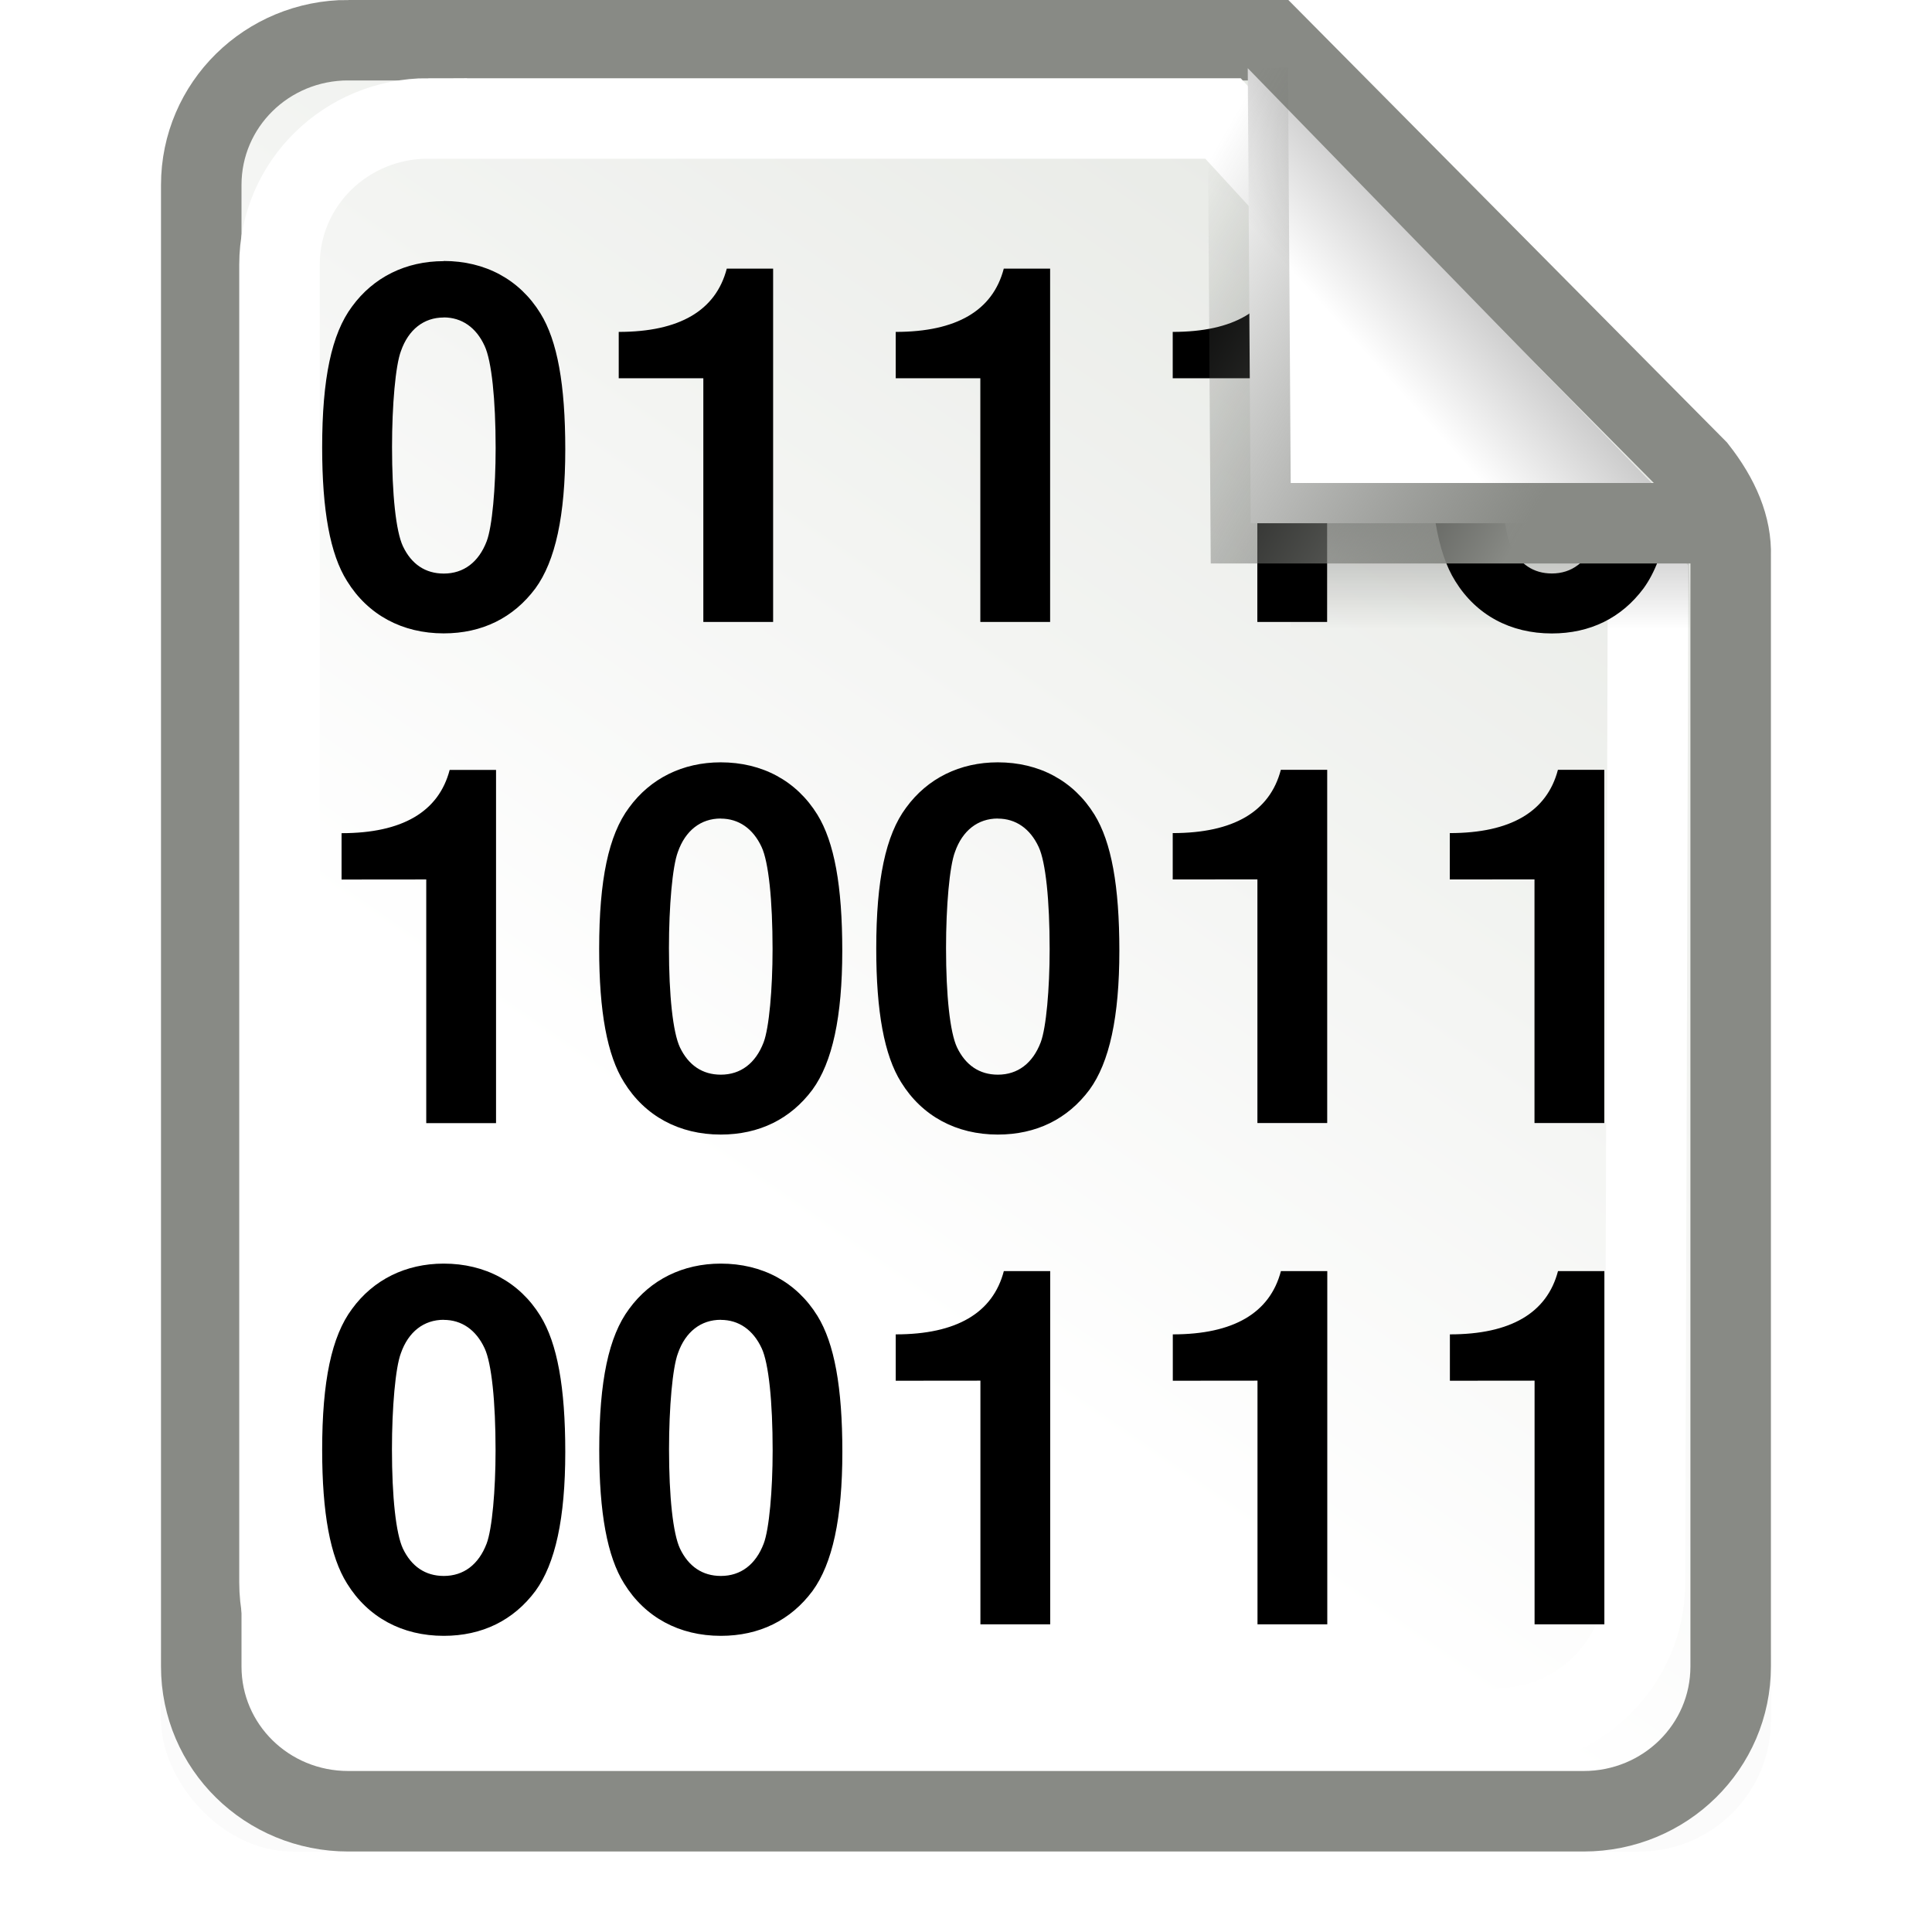 <svg version="1.0" viewBox="0 0 24 24" xmlns="http://www.w3.org/2000/svg" xmlns:xlink="http://www.w3.org/1999/xlink">
  <defs>
    <filter id="filter6052" x="-.141" y="-.707" width="1.283" height="2.415">
      <feGaussianBlur stdDeviation="1.179"/>
    </filter>
    <linearGradient id="linearGradient6062" x1="9.71" x2="24.286" y1="14.717" y2="-5.954" gradientTransform="matrix(1.118 0 0 1.1 -1.412 -1.15)" gradientUnits="userSpaceOnUse">
      <stop stop-color="#ffffff" offset="0"/>
      <stop stop-color="#d3d7cf" offset="1"/>
    </linearGradient>
    <linearGradient id="linearGradient6082" x1="17.688" x2="18.562" y1="4.528" y2="3.749" gradientTransform="matrix(1.347 0 0 1.336 -6.73 -1.508)" gradientUnits="userSpaceOnUse">
      <stop stop-color="#ffffff" offset="0"/>
      <stop stop-color="#cbcbcb" offset="1"/>
    </linearGradient>
    <linearGradient id="linearGradient6114" x1="16.552" x2="16.552" y1="2.963" y2="7.836" gradientTransform="matrix(.98 0 0 1.1 1.294 -.8)" gradientUnits="userSpaceOnUse">
      <stop stop-color="#000000" offset="0"/>
      <stop stop-color="#000000" stop-opacity="0" offset="1"/>
    </linearGradient>
    <linearGradient id="linearGradient4922" x1="18.964" x2="14.047" y1="6.505" y2="3.673" gradientUnits="userSpaceOnUse">
      <stop stop-color="#888a85" offset="0"/>
      <stop stop-color="#5d5f5b" stop-opacity="0" offset="1"/>
    </linearGradient>
  </defs>
  <g>
    <rect x="2" y="19" width="20" height="4" rx="1.635" ry="1.635" color="#000000" fill="#000000" fill-rule="evenodd" filter="url(#filter6052)" opacity=".127"/>
    <path d="m4.327.5h11.469l5.282 5.328c.282.359.433.719.421 1.078v13.795c0 .996-.815 1.799-1.827 1.799h-15.345c-1.012 0-1.827-.802-1.827-1.799v-18.403c0-.996.815-1.799 1.827-1.799z" color="#000000" fill="url(#linearGradient6062)" fill-rule="evenodd" stroke="#888a85" stroke-width="1px"/>
    <path d="m5.321 1.472h9.872l5.279 5.747-.037 12.436c0 1.006-.825 1.817-1.849 1.817h-13.265c-1.024 0-1.849-.81-1.849-1.817v-16.367c0-1.006.825-1.817 1.849-1.817z" color="#000000" fill="none" stroke="#ffffff" stroke-width="1px"/>
  </g>
  <path d="m17.834 6.5c.051.302.132.541.244.719.26.421.685.65 1.199.65.477 0 .866-.193 1.139-.559.142-.195.244-.463.305-.811h-.859c-.015.093-.031.172-.051.223-.099.26-.286.402-.533.402-.229 0-.403-.117-.508-.34-.03-.064-.054-.162-.074-.285h-.861z" stroke-width=".357"/>
  <path d="m5.512 3.244c-.47 0-.873.199-1.139.564-.254.34-.371.896-.371 1.75 0 .78.098 1.326.309 1.66.26.421.687.65 1.201.65.477 0 .866-.193 1.139-.559.248-.34.371-.903.371-1.727 0-.805-.098-1.349-.309-1.69-.26-.421-.687-.65-1.201-.65zm3.516.094c-.136.52-.587.785-1.342.785v.576h1.051v3.027h.867v-4.389h-.576zm3.441 0c-.136.52-.587.785-1.342.785v.576h1.051v3.027h.867v-4.389h-.576zm3.441 0c-.136.52-.587.785-1.342.785v.576h1.051v3.027h.867v-4.389h-.576zm-10.398.605c.223 0 .403.124.508.354.087.186.137.663.137 1.27 0 .495-.043.977-.111 1.156-.099.26-.286.402-.533.402-.229 0-.403-.117-.508-.34-.087-.186-.135-.644-.135-1.232 0-.52.043-1.014.111-1.193.093-.266.284-.416.531-.416z" stroke-width=".357"/>
  <path d="m16 2.071 4.982 4.849.018 1.081-4.964-1e-7-.036-5.929z" fill="url(#linearGradient6114)" fill-rule="evenodd"/>
  <path d="m21.005 6.5-5.468-2e-7-.037-5.653" fill="url(#linearGradient6082)" fill-rule="evenodd" stroke="url(#linearGradient4922)" stroke-width="1px"/>
  <path d="m5.295 10.925v3.027h.867v-4.388h-.576c-.136.52-.588.786-1.343.786v.576zm3.658-1.455c-.47 0-.873.198-1.139.563-.254.34-.371.897-.371 1.752 0 .78.099 1.325.309 1.659.26.421.687.65 1.201.65.477 0 .867-.192 1.139-.557.248-.34.371-.904.371-1.727 0-.805-.099-1.349-.309-1.69-.26-.421-.687-.65-1.201-.65zm0 .699c.223 0 .402.124.508.353.087.186.136.662.136 1.269 0 .495-.043.978-.111 1.157-.099.26-.285.402-.532.402-.229 0-.402-.118-.508-.34-.087-.186-.136-.644-.136-1.232 0-.52.043-1.015.111-1.195.093-.266.285-.415.532-.415zm3.442-.699c-.47 0-.873.198-1.139.563-.254.34-.371.897-.371 1.752 0 .78.099 1.325.309 1.659.26.421.687.65 1.201.65.477 0 .867-.192 1.139-.557.248-.34.371-.904.371-1.727 0-.805-.099-1.349-.309-1.69-.26-.421-.687-.65-1.201-.65zm0 .699c.223 0 .402.124.508.353.087.186.136.662.136 1.269 0 .495-.043.978-.111 1.157-.099.26-.285.402-.532.402-.229 0-.402-.118-.508-.34-.087-.186-.136-.644-.136-1.232 0-.52.043-1.015.111-1.195.093-.266.285-.415.532-.415zm3.225.755v3.027h.867v-4.388h-.576c-.136.52-.588.786-1.343.786v.576zm3.442 0v3.027h.867v-4.388h-.576c-.136.52-.588.786-1.343.786v.576z" stroke-width=".357"/>
  <path d="m5.512 15.697c-.47 0-.873.198-1.139.563-.254.34-.371.897-.371 1.752 0 .78.099 1.325.309 1.659.26.421.687.65 1.201.65.477 0 .867-.192 1.139-.557.248-.34.371-.904.371-1.727 0-.805-.099-1.349-.309-1.69-.26-.421-.687-.65-1.201-.65zm0 .699c.223 0 .402.124.508.353.087.186.136.662.136 1.269 0 .495-.043.978-.111 1.157-.099.26-.285.402-.532.402-.229 0-.402-.118-.508-.34-.087-.186-.136-.644-.136-1.232 0-.52.043-1.015.111-1.195.093-.266.285-.415.532-.415zm3.442-.699c-.47 0-.873.198-1.139.563-.254.34-.371.897-.371 1.752 0 .78.099 1.325.309 1.659.26.421.687.65 1.201.65.477 0 .867-.192 1.139-.557.248-.34.371-.904.371-1.727 0-.805-.099-1.349-.309-1.69-.26-.421-.687-.65-1.201-.65zm0 .699c.223 0 .402.124.508.353.087.186.136.662.136 1.269 0 .495-.043.978-.111 1.157-.099.26-.285.402-.532.402-.229 0-.402-.118-.508-.34-.087-.186-.136-.644-.136-1.232 0-.52.043-1.015.111-1.195.093-.266.285-.415.532-.415zm3.225.755v3.027h.867v-4.388h-.576c-.136.52-.588.786-1.343.786v.576zm3.442 0v3.027h.867v-4.388h-.576c-.136.52-.588.786-1.343.786v.576zm3.442 0v3.027h.867v-4.388h-.576c-.136.52-.588.786-1.343.786v.576z" stroke-width=".357"/>
</svg>
